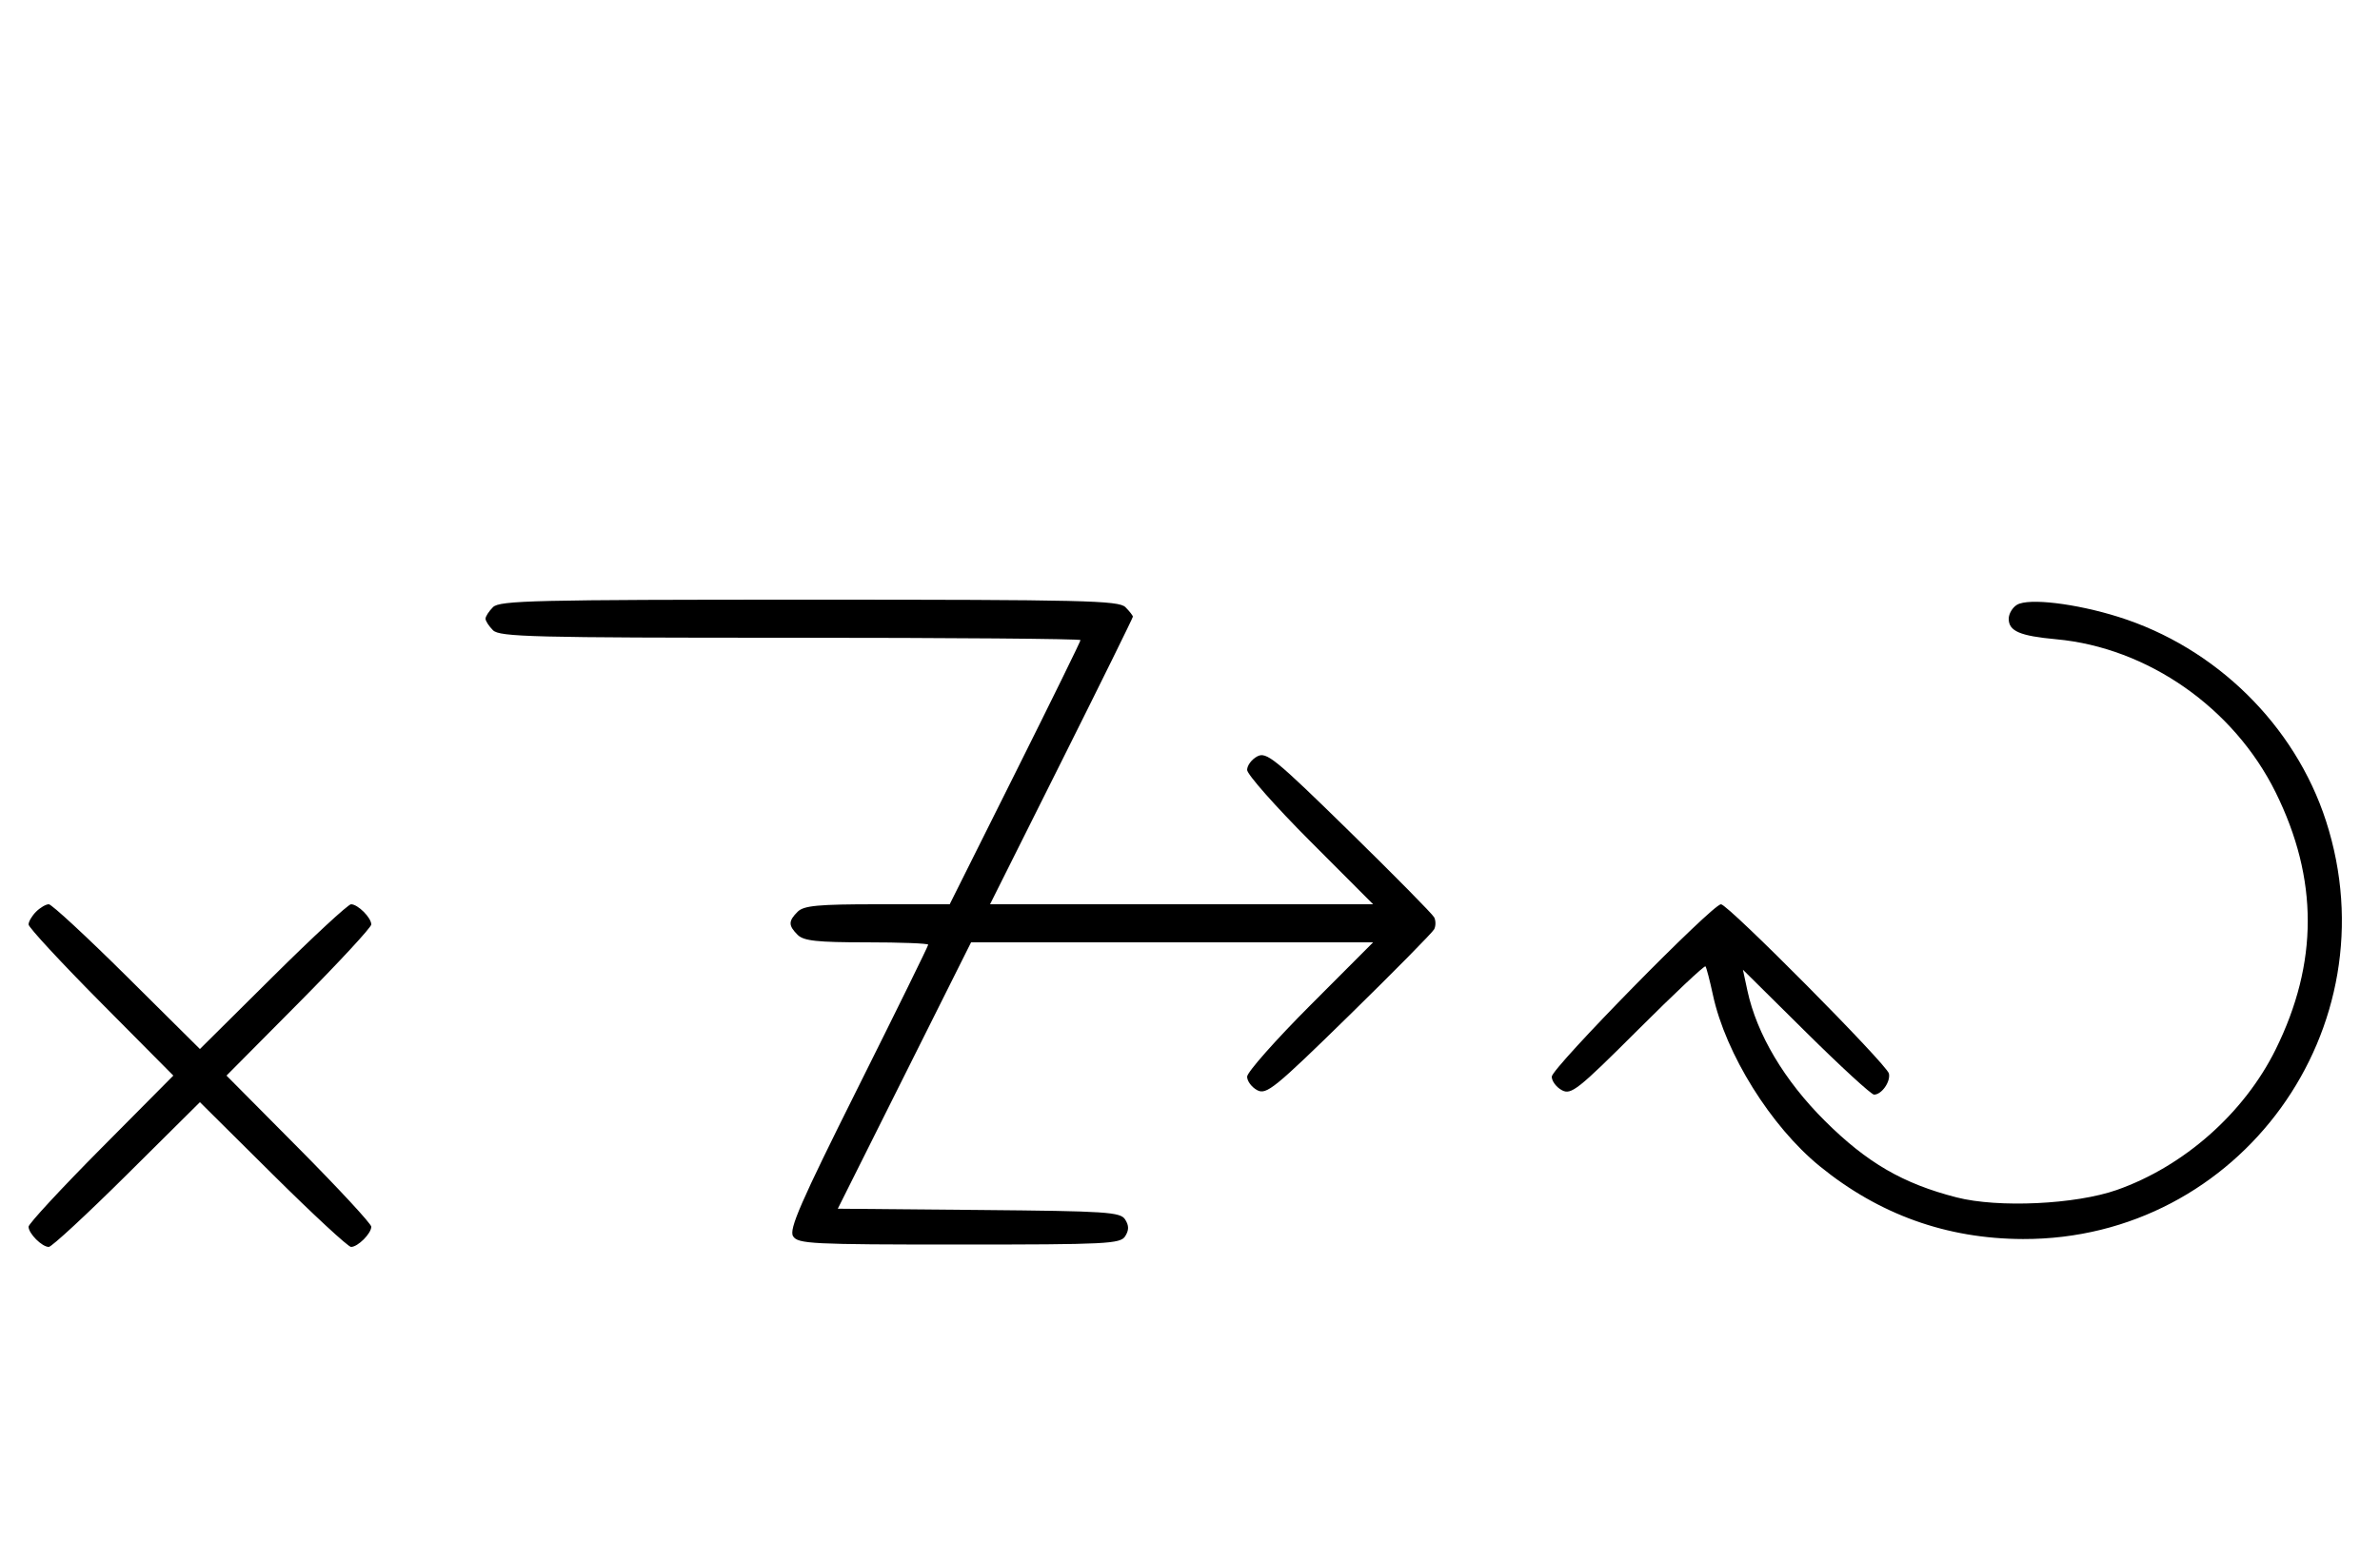 <svg xmlns="http://www.w3.org/2000/svg" width="500" height="324" viewBox="0 0 500 324" version="1.1">
	<path d="M 103.571 127.571 C 102.707 128.436, 102 129.529, 102 130 C 102 130.471, 102.707 131.564, 103.571 132.429 C 104.966 133.823, 112.015 134, 166.071 134 C 199.582 134, 227 134.223, 227 134.495 C 227 134.768, 220.816 147.368, 213.258 162.495 L 199.517 190 184.330 190 C 171.857 190, 168.862 190.281, 167.571 191.571 C 165.598 193.545, 165.598 194.455, 167.571 196.429 C 168.838 197.695, 171.652 198, 182.071 198 C 189.182 198, 195 198.223, 195 198.496 C 195 198.768, 188.365 212.269, 180.257 228.498 C 168.169 252.690, 165.712 258.320, 166.616 259.752 C 167.629 261.360, 170.432 261.500, 201.500 261.500 C 232.586 261.500, 235.370 261.360, 236.386 259.750 C 237.191 258.474, 237.191 257.526, 236.386 256.250 C 235.382 254.658, 232.613 254.476, 205.645 254.235 L 176.008 253.970 190.007 225.985 L 204.007 198 246.240 198 L 288.472 198 275.236 211.263 C 267.956 218.558, 262 225.292, 262 226.228 C 262 227.164, 262.954 228.440, 264.120 229.064 C 266.049 230.097, 267.782 228.688, 283.450 213.349 C 292.916 204.082, 300.948 195.938, 301.299 195.250 C 301.650 194.562, 301.650 193.437, 301.299 192.750 C 300.948 192.063, 292.916 183.918, 283.450 174.651 C 267.782 159.312, 266.049 157.903, 264.120 158.936 C 262.954 159.560, 262 160.836, 262 161.772 C 262 162.708, 267.956 169.442, 275.236 176.737 L 288.472 190 248.233 190 L 207.994 190 222.997 160.006 C 231.249 143.510, 238 129.817, 238 129.578 C 238 129.339, 237.293 128.436, 236.429 127.571 C 235.032 126.175, 227.628 126, 170 126 C 112.372 126, 104.968 126.175, 103.571 127.571 M 423.750 127.068 C 422.788 127.635, 422 128.961, 422 130.015 C 422 132.616, 424.325 133.617, 432 134.322 C 451.185 136.082, 469.299 148.731, 478.082 166.500 C 487.069 184.683, 487.069 202.317, 478.082 220.500 C 471.471 233.874, 458.832 245.060, 444.723 250.024 C 436.050 253.075, 419.800 253.833, 411.060 251.594 C 399.793 248.707, 392.246 244.327, 383.406 235.543 C 374.874 227.064, 369.078 217.319, 367.098 208.125 L 366.157 203.750 379.411 216.875 C 386.701 224.094, 393.136 230, 393.710 230 C 395.298 230, 397.207 227.290, 396.833 225.570 C 396.418 223.665, 363.028 190, 361.554 190 C 359.759 190, 326 224.395, 326 226.225 C 326 227.163, 326.959 228.443, 328.131 229.070 C 330.073 230.110, 331.492 228.984, 344.096 216.404 C 351.705 208.810, 358.094 202.800, 358.295 203.048 C 358.496 203.297, 359.200 206, 359.859 209.056 C 362.527 221.433, 372.034 236.679, 382.293 245.034 C 394.784 255.206, 408.981 260.295, 425 260.342 C 470.525 260.475, 502.736 216.024, 488.655 172.500 C 482.147 152.386, 465.484 136.011, 445 129.602 C 436.029 126.795, 426.202 125.623, 423.750 127.068 M 7.571 191.571 C 6.707 192.436, 6 193.640, 6 194.249 C 6 194.857, 12.844 202.250, 21.208 210.677 L 36.416 226 21.208 241.323 C 12.844 249.750, 6 257.143, 6 257.751 C 6 259.181, 8.819 262, 10.249 262 C 10.857 262, 18.250 255.156, 26.677 246.792 L 42 231.584 57.323 246.792 C 65.750 255.156, 73.143 262, 73.751 262 C 75.181 262, 78 259.181, 78 257.751 C 78 257.143, 71.156 249.750, 62.792 241.323 L 47.584 226 62.792 210.677 C 71.156 202.250, 78 194.857, 78 194.249 C 78 192.819, 75.181 190, 73.751 190 C 73.143 190, 65.750 196.844, 57.323 205.208 L 42 220.416 26.677 205.208 C 18.250 196.844, 10.857 190, 10.249 190 C 9.640 190, 8.436 190.707, 7.571 191.571 " stroke="none" fill="black" fill-rule="evenodd"/>
</svg>